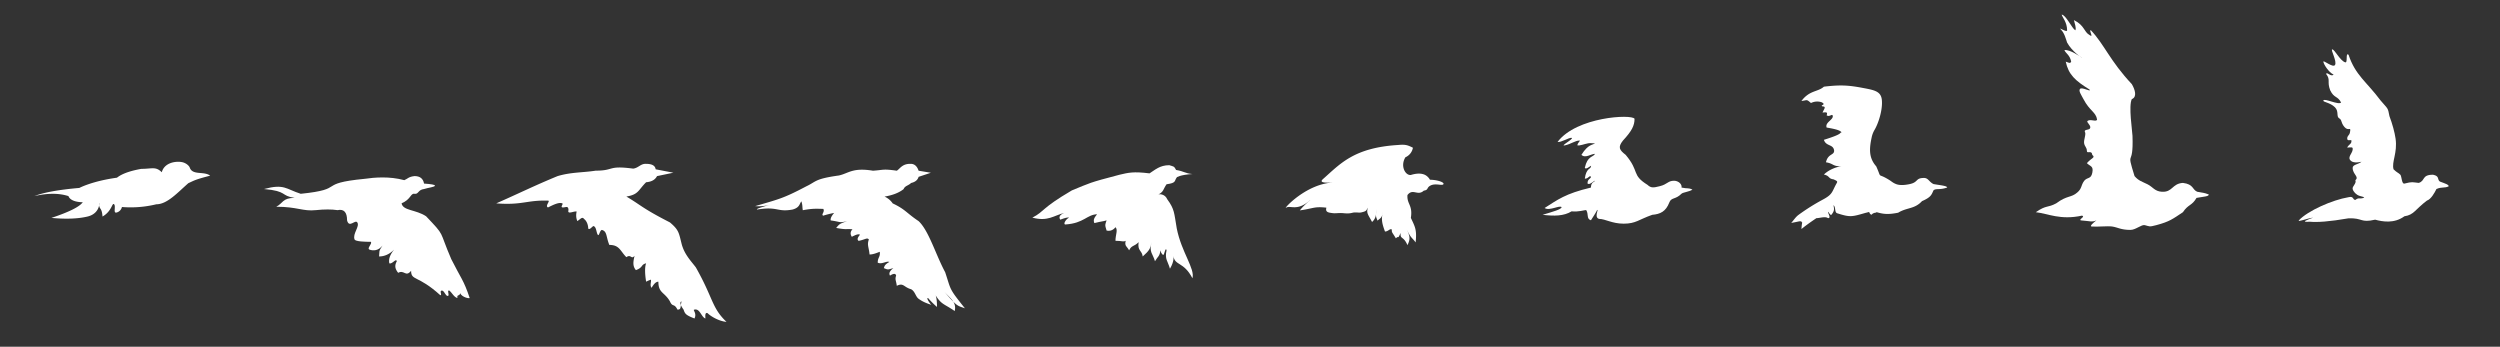 <svg xmlns="http://www.w3.org/2000/svg" width="3670" height="509" viewBox="0 0 3670 509">
  <rect x="0" y="0" width="3670" height="509" fill="#333333" stroke="none"/>
  <g id="bird-cells-new" transform="translate(-0.5 -0.5)">
    <g id="그룹_1" data-name="그룹 1">
      <path id="패스_1" data-name="패스 1" d="M.5.5h359v509H.5Z" fill="none" fill-rule="evenodd"/>
      <path id="패스_2" data-name="패스 2" d="M359.5.5h359v509h-359Z" fill="none" fill-rule="evenodd"/>
      <path id="패스_3" data-name="패스 3" d="M718.5.5h359v509h-359Z" fill="none" fill-rule="evenodd"/>
      <path id="패스_4" data-name="패스 4" d="M1077.5.5h370v509h-370Z" fill="none" fill-rule="evenodd"/>
      <path id="패스_5" data-name="패스 5" d="M1448.5.5h370v509h-370Z" fill="none" fill-rule="evenodd"/>
      <path id="패스_6" data-name="패스 6" d="M1818.5.5h370v509h-370Z" fill="none" fill-rule="evenodd"/>
      <path id="패스_7" data-name="패스 7" d="M2189.5.5h370v509h-370Z" fill="none" fill-rule="evenodd"/>
      <path id="패스_8" data-name="패스 8" d="M2559.5.5h370v509h-370Z" fill="none" fill-rule="evenodd"/>
      <path id="패스_9" data-name="패스 9" d="M2930.5.5h370v509h-370Z" fill="none" fill-rule="evenodd"/>
      <path id="패스_10" data-name="패스 10" d="M3300.5.5h370v509h-370Z" fill="none" fill-rule="evenodd"/>
      <path id="패스_11" data-name="패스 11" d="M51,288.38q20-8.01,66-12s18.44-9.95,55-15c1.04-.15,7.5-8,36-13,16,0,21-3.88,30,5,3.53-13.53,19.13-16.58,29-15,6.9,1.1,11.3,5.93,12,8,4,12,21,5,30,12-23,6-23,7-32,11-16,14-31,31-47,31a158.064,158.064,0,0,1-50.5,4,10.752,10.752,0,0,1-7.5,8c-6,2-1-9-4-12s-3,10-17,18c-1-14-5-10-5-18s4,13-17,18q-21,4.995-53,2,39-13.005,46-23c-5,0-18-1-21-9Q80,281.63,51,288.38Z" fill="#fff" fill-rule="evenodd"/>
      <path id="패스_12" data-name="패스 12" d="M639,273c0,2.07-10,3-16,5-9,1-8,8-14,7s-5,8-19,14c2,11,21,9,36,19,29,30.62,18,19,37,63,14,28,18,30,27,57-1,1-11-1-14-7-1,5-5,1-4,7-5-1-8-8-12-11-4-1,1,7-2,8-4,0-5-8-9-8-4,1,1,6-2,7-33-30-43-21-43-36-8,10-10-2-19,3-4-5-6-10-2-17-1-5-7,5-11,3q-2-9,7-20-10,10.005-22,10c1-10-1-6.5,5-16-6,7.5-13,8-19,6-4.43-2.1,4-8,2-11.5-8,0-22.76-.3-24-3.5-3.26-8.4,8-19,4-25-3.12-4.67-12,9-15-3q0-18-14-15-13.005-1.995-32,0c-19,2-27-5-58-5,10-5,9-13,27-13-21-3-10-10-45-13,30-8,32,0,54,7,68-7,22-15,94-22,14-2,36-4,58,2,5-2,6-5,15-6q12,0,14,11Q639,271.08,639,273Z" fill="#fff" fill-rule="evenodd"/>
      <path id="패스_13" data-name="패스 13" d="M729,299.03c32-14,56-26,90-40,20-6,37-5,56-8,28,0,17-8,55-3,8-1,10.95-7.5,19-7q13,0,14,8l26,5-24,5q-4,7.995-16,9c-12,12-11,18-29,21,22,13,23,17,64,38,13,11,13,15,17,31,4,15.98,14.06,25.74,21,35,26,46,23,59,45,80-11-1-23-8-28-13-4-1-3,5-3,8-6-2-8-15-16-13-3.46,0,4,5,0,13-13-5-14-7-16-13-3-4-7-11-3-12-2,8,0,12-6,12-5-10-7-3-11-12-8-14-17-12-17-29-4,0-7,4-10,9-3-4,0-9-1-12a53.2,53.2,0,0,0-7,3q-3-19.005,0-27c-8,2-4,6-15,10-5-6-4-12-2-21-5,6-5-3-12,2-9-9-10-18-25-18-5-12-3-20-11-22-3.23.86-4,10-6,7s-2-10-5-12c-2-3-6,6-9,3,0-5-2-11-6-14-3-4-5,0-10,3-2-5-2-9-1-14-4-1-14,5-12-2,0-7-4-4-8-4-5,0,1-5-1-6-5-2-13,2-21,6-5-2,4-10,0-10C774,294.03,767,302.03,729,299.03Z" fill="#fff" fill-rule="evenodd"/>
      <path id="패스_14" data-name="패스 14" d="M1367,254.1l-18-3c-2-6-5.33-9.35-10-10-14-1-17,7-22,10-21-3-19-1-35,0-30-5-36,4-50,7-36,5-33,9-48,16-34,18-41,19-75,29a64.876,64.876,0,0,0,22-2q-22.005,6-19,7c31-5,29.02,4.23,52,0,11-3,10-9,13-12,2,7,1,7,2,13,16-3,21-2,30-2,3,4-3.66,8.6,0,10a132.268,132.268,0,0,1,16-4q-6,6.975-5,11c15,2,12,4,24,1-11,4-11,4-16,10,16,3,14,1,24,2-4,4-3,8-1,11,6-3,9.53-4.5,12-3-3,3.44-5,7-2,9,10-2,12.4-5.28,15-2-3,8,0,11,1,22,5,0,10-2,15-4,1,8-3,8-3,16,6,3,13-3,17-1-7,4-7,6-8,9,7,3,6,2,14,0-5.33,4-7,7.65-5,11q7.995-5.025,9,0c-2,6,0,7,1,15,10-5,10,2,21,5,5.97,3.27,6.4,10.54,11,14,9,6.74,20,9,19,9s-9-11-5-10a120.163,120.163,0,0,0,13,13c0-8-.67-13.68-2-17,9,14,12,12,28,23,3-13-6-18-15-28,19,22,19,20,30,24-24-30-20-26-29-53-14-26-24-61-39-75-18-12-19-17-38-26a28.4,28.4,0,0,0-12-10q18-3,28-11c2-5,7-5,11-9q9-2.025,11-9Z" fill="#fff" fill-rule="evenodd"/>
      <path id="패스_15" data-name="패스 15" d="M1751,256c-11-1-12-4-24-6-3-6-4-5-10-7-14,0-21,7-29,12-24-3-31-1-44,2-46,12-43,12-70,23-46,27-39,30-58,40,23,6,31-3,47-7q-10.005,4.005-6,10,10.005-4.005,13-3c-5,2-9.7,10.57-5,10,27-2,30.7-14.27,46-15-4,5-6,8-4,13,12-3,11-2,18-4-2,6-3,6,0,15,8.5,2,13-5,13-5,4,4,0,11,0,20,11,0,11,2,15,0-2,8,2,8,5,14,4-8,7-5,14-12-2,13,5,12,6,21,10-9,11-11,13-21-4,15,2,17,5,28,4-7,7-7,8-16,1,5,3.98,7.87,5,6,3-10,3.32-8.12,4-6-3,13,2,16,5,27,7-12,5-18,5-19,2,15,15,8,28,33,4-14-16-38-23-73-4-23-3-28-14-43-3-7-10-8-13-7,8-4,7-8,12-15,15-2,11-5,15-10C1727,261,1733,257,1751,256Z" fill="#fff" fill-rule="evenodd"/>
      <path id="패스_16" data-name="패스 16" d="M2119.66,270.36c0-3-11-6-20-6a17.637,17.637,0,0,0-7-7q-8.01-4-21,0c-8,1-16-13-8-26a18.738,18.738,0,0,0,11-14c-8-4-11-5-22-4-65,4-85,28-110,50-8,7,10,5,18,5-42,0-78,41-72,37s16,6,35-11c2-1-7,5-15,15,21-3,21-6,39-4-2,7,3.6,7.22,9,8,4.33.62,9.2-.44,15,0,12.53,1.4,13-1,18-1,6,0,5.35.6,9,0,9-2,7-3,10-7-3,8,1,11,6,21,7-6,6-14,6-19,0,13-1,9,2,17,6-5,6-4,8-12-3,10-1,17,3,28,5,0,6.84-4.66,10-3,0,5,0,3,6,13,5-5,2,3,7-8-1,10,4,4,10,18,5-10,3-14-1-23,6,13,8,12,13,19,2-19-1-23-7-36,3-19-6-20-5-33.5,8-10.5,15,2,24-6.5,7-1,4-4,9-7C2107.66,268.36,2118.66,274.36,2119.66,270.36Z" fill="#fff" fill-rule="evenodd"/>
      <path id="패스_17" data-name="패스 17" d="M2485,278.84c-6-3-7-1-16-3,1-5-4.66-10-11-10-9.16,0-9.5,5.2-21,8-9,2.2-12.7,3.03-18-2-24-15-11-19-32-44-9-7-12-11-4-21,13-14,17-22,17-32-4-7-85-3-113,34,5.06,1.15,16.8-6.7,20.65-6,4.35,1-18.65,13-9.65,11s15-7,21-7c2.67-.05-2,2-3,7,3.78.9,9.8-1.85,16-3,3.52-.65,7.9.34,10,0-4,3-10,1-20,17,6,5.5,14-1.5,20-1.5-3,5.5-11,2.5-15,20.5,2,4,11-6,9-2,0,4-7,2-9,18,6,0,8-7,9-2-2,3-5,3-5,9,3,3,9-4,11-4-1,2-6,2-6,10-38,9-49,18-68,30,7,4.9,23-5,25-1-1.46,3.22-11,5.9-28,11,17,2,31,2,42.65-5.1,10.35,1.1,18.57-1.9,21.35-1.9,4,6,0,13,7,15,3-5,8-12,9-15,3-2-5,11,3,13,9,0,19,7,36,7,18,0,22-6,42-13,12-1,20-5,25-18,3-8,9-4,18-13C2471,282.84,2481,281.84,2485,278.84Z" fill="#fff" fill-rule="evenodd"/>
      <path id="패스_18" data-name="패스 18" d="M2859,275.74c-.52-2.35-8-3-20-5-6.62-3.1-7.68-9-14-9-13,0-7.83,6.16-21,9-7.7,1.67-15,2-20,0s-6.32-3.7-10-6c-19.2-11.9-10.17.25-19.17-20-10.54-12-10.6-24.55-6.83-42a35.728,35.728,0,0,1,4-11c6-9.83,12.67-30.6,11-45-1.4-12.16-11-14-27-17-21-4-33-5-58-2-9,8-21,5-33,21,9-1,7-3,14,3a20.389,20.389,0,0,1,16-1c7.16,4.13-3.54,3.73,1,6,6,0,2,4,0,9,5-.5,8-1,6,4,4.4,3.22,8.36-3.24,9,1,.86,5.76-11.7,9.4-9,17,18,3,20,5,22,7-4,1,3,2-26,11,3,10,14,6,15,16,0,7-9,4-12,17,12,2,9,6,23,6-5,0-18,4-26,12,9,2,6,6,14,7,7,3,6,3.36,4,7-6.5,11.86-5,15-20,23a304.993,304.993,0,0,0-35,22c-4.63,3.32-7.48,8.23-11,12,12-2,12-3,15-2,2,4,1-3,0,11,6-5,16-12,22-16,5,0,13-3,17,0,5,0,0-7,0-8.96s3.48,5.8,5,3.96c5-6,4-9,3-14,4,3,1,10.9,6,12,19,6,21,5,42-1,1.2-.07,2.95-.92,4.3-.96,1.2,1.42.7,3,3.7,3.96,1.57-2.35,4.93-3.06,6.83-3.1.52,0-.24-.93,0-.86,10,3,17.17,3.96,32.17.96,13-8,24-5,35-17,14-6,14-10,17-16C2843,276.74,2848,279.74,2859,275.74Z" fill="#fff" fill-rule="evenodd"/>
      <path id="패스_19" data-name="패스 19" d="M3243,286c-8-3-7-2-17-4-7.6-3.28-5-11-21-13-16.1,1.03-15,14-31,13-10.43-.65-13-7-21-11s-13-5-19-12c-13-42-1.27-9.56-3-59-.27-7.56-6-44-1-54,8-3,4.84-13.8,0-22-32-34-40.22-58.03-60-79-4-1,5,12-2,7-8.8-5.08-7-14-23-22,1,5,4,12,2,15-5-3-14-23-20-23,1,4,8,11,8,23,0,4-14-6-9-1s7,13,9,19c7.25,13.18,22,23,22,22-3-1-17-12-26-11,2,5,8,7,10,17-2,2,0,3-8,0,4,19,14,28,35,41,2.6,4.24-11.1-4.18-14-1-2.6,2.82,1.67,8.6,5,15,9.17,17.6,18.32,18.92,20,30-1,4-9.77-1.26-14,2-2.27,1.74,4.75,5.74,4,10-.75,4.24-9.22,1.68-8,6,2.48,2.98-2,12-1,17s4,6,4,11,7-2,8,6c5,4-1,4-8,12,5,5,10,4,8,14s-7,6-12,12c-5,7-3,11-10,17-9,8-15,4-31,16-13,7-14,2-30,13,18,2,36,12,68,5,5,2-5,5-2,7,14,1,16,3,23,0-4,3-10.62,8.7-7,9,8.53.74,23.38-.95,30,0,8.4,1.2,12.75,5,27,5,7.7,0,16.25-8.18,21-7,7.3,1.8,6,2.93,17,0,19.33-5.15,24-9,39-19,8-12,13-9,20-21C3236,289,3243,289,3243,286Z" fill="#fff" fill-rule="evenodd"/>
      <path id="패스_20" data-name="패스 20" d="M3595.2,274c0-2.56-5-4-13-7-4.25-3.13,0-8-10-10-17,0-11.03,8.98-21,12-10-1-9-2-21,1-4.15,1.04-3.9-10.8-6-13-2.97-3.06-5-3-10-8-3-11,6-24,3-45-1.34-9.32-4.68-21.56-9-33-2.45-13.1-2-10-13-23-21-28-37-37-47-67-4.96-4.56-.68,12.44-5,11-7.68-2.56-15.4-19-19-19-2.9,0,7.5,17.9,4,23-3,4.4-17-7.67-17-5,0,3.33,8,16,15,19-4,4-9.5-4.6-11-1,7,9,1,11,6,24,5.77,12.05,11,8,16,18-3.62,4.17-24.5-6.8-26-3-1.02,2.53,9.7,2.7,17,10,6,6,1.8,13.48,6,16,5,3,2,6,8,13s10-2,8,8c-.94,4.66-4,4.34-4,9,0,5.34,8-1,6,5,0,2.57-4,4-6,8,0,.72,7.58-1.47,8,1,1.08,6.53-7.23,11.8-4,17,3.27,5.3,12,4,17,3-5,4-13,3.95-13,9,0,9.45,10,13,4,18,2,5-5,9-4,13s5.17,8.47,10,10c3.24,1.03,9,2,6,3-6,2-7-1-12,3-4.25,0-2-6-10-4-24,4-60,20-73,34-2,3,12-3,21-4-8,3-20,7-5,6,11,1,28,0,57-5,21.46-.66,17,7,39,2,11,3,28,6,43-5,14-2,15.58-9.85,33-23,6-2,11-11,14-17C3585,274.47,3589.2,277,3595.2,274Z" fill="#fff" fill-rule="evenodd"/>
    </g>
  </g>
</svg>
